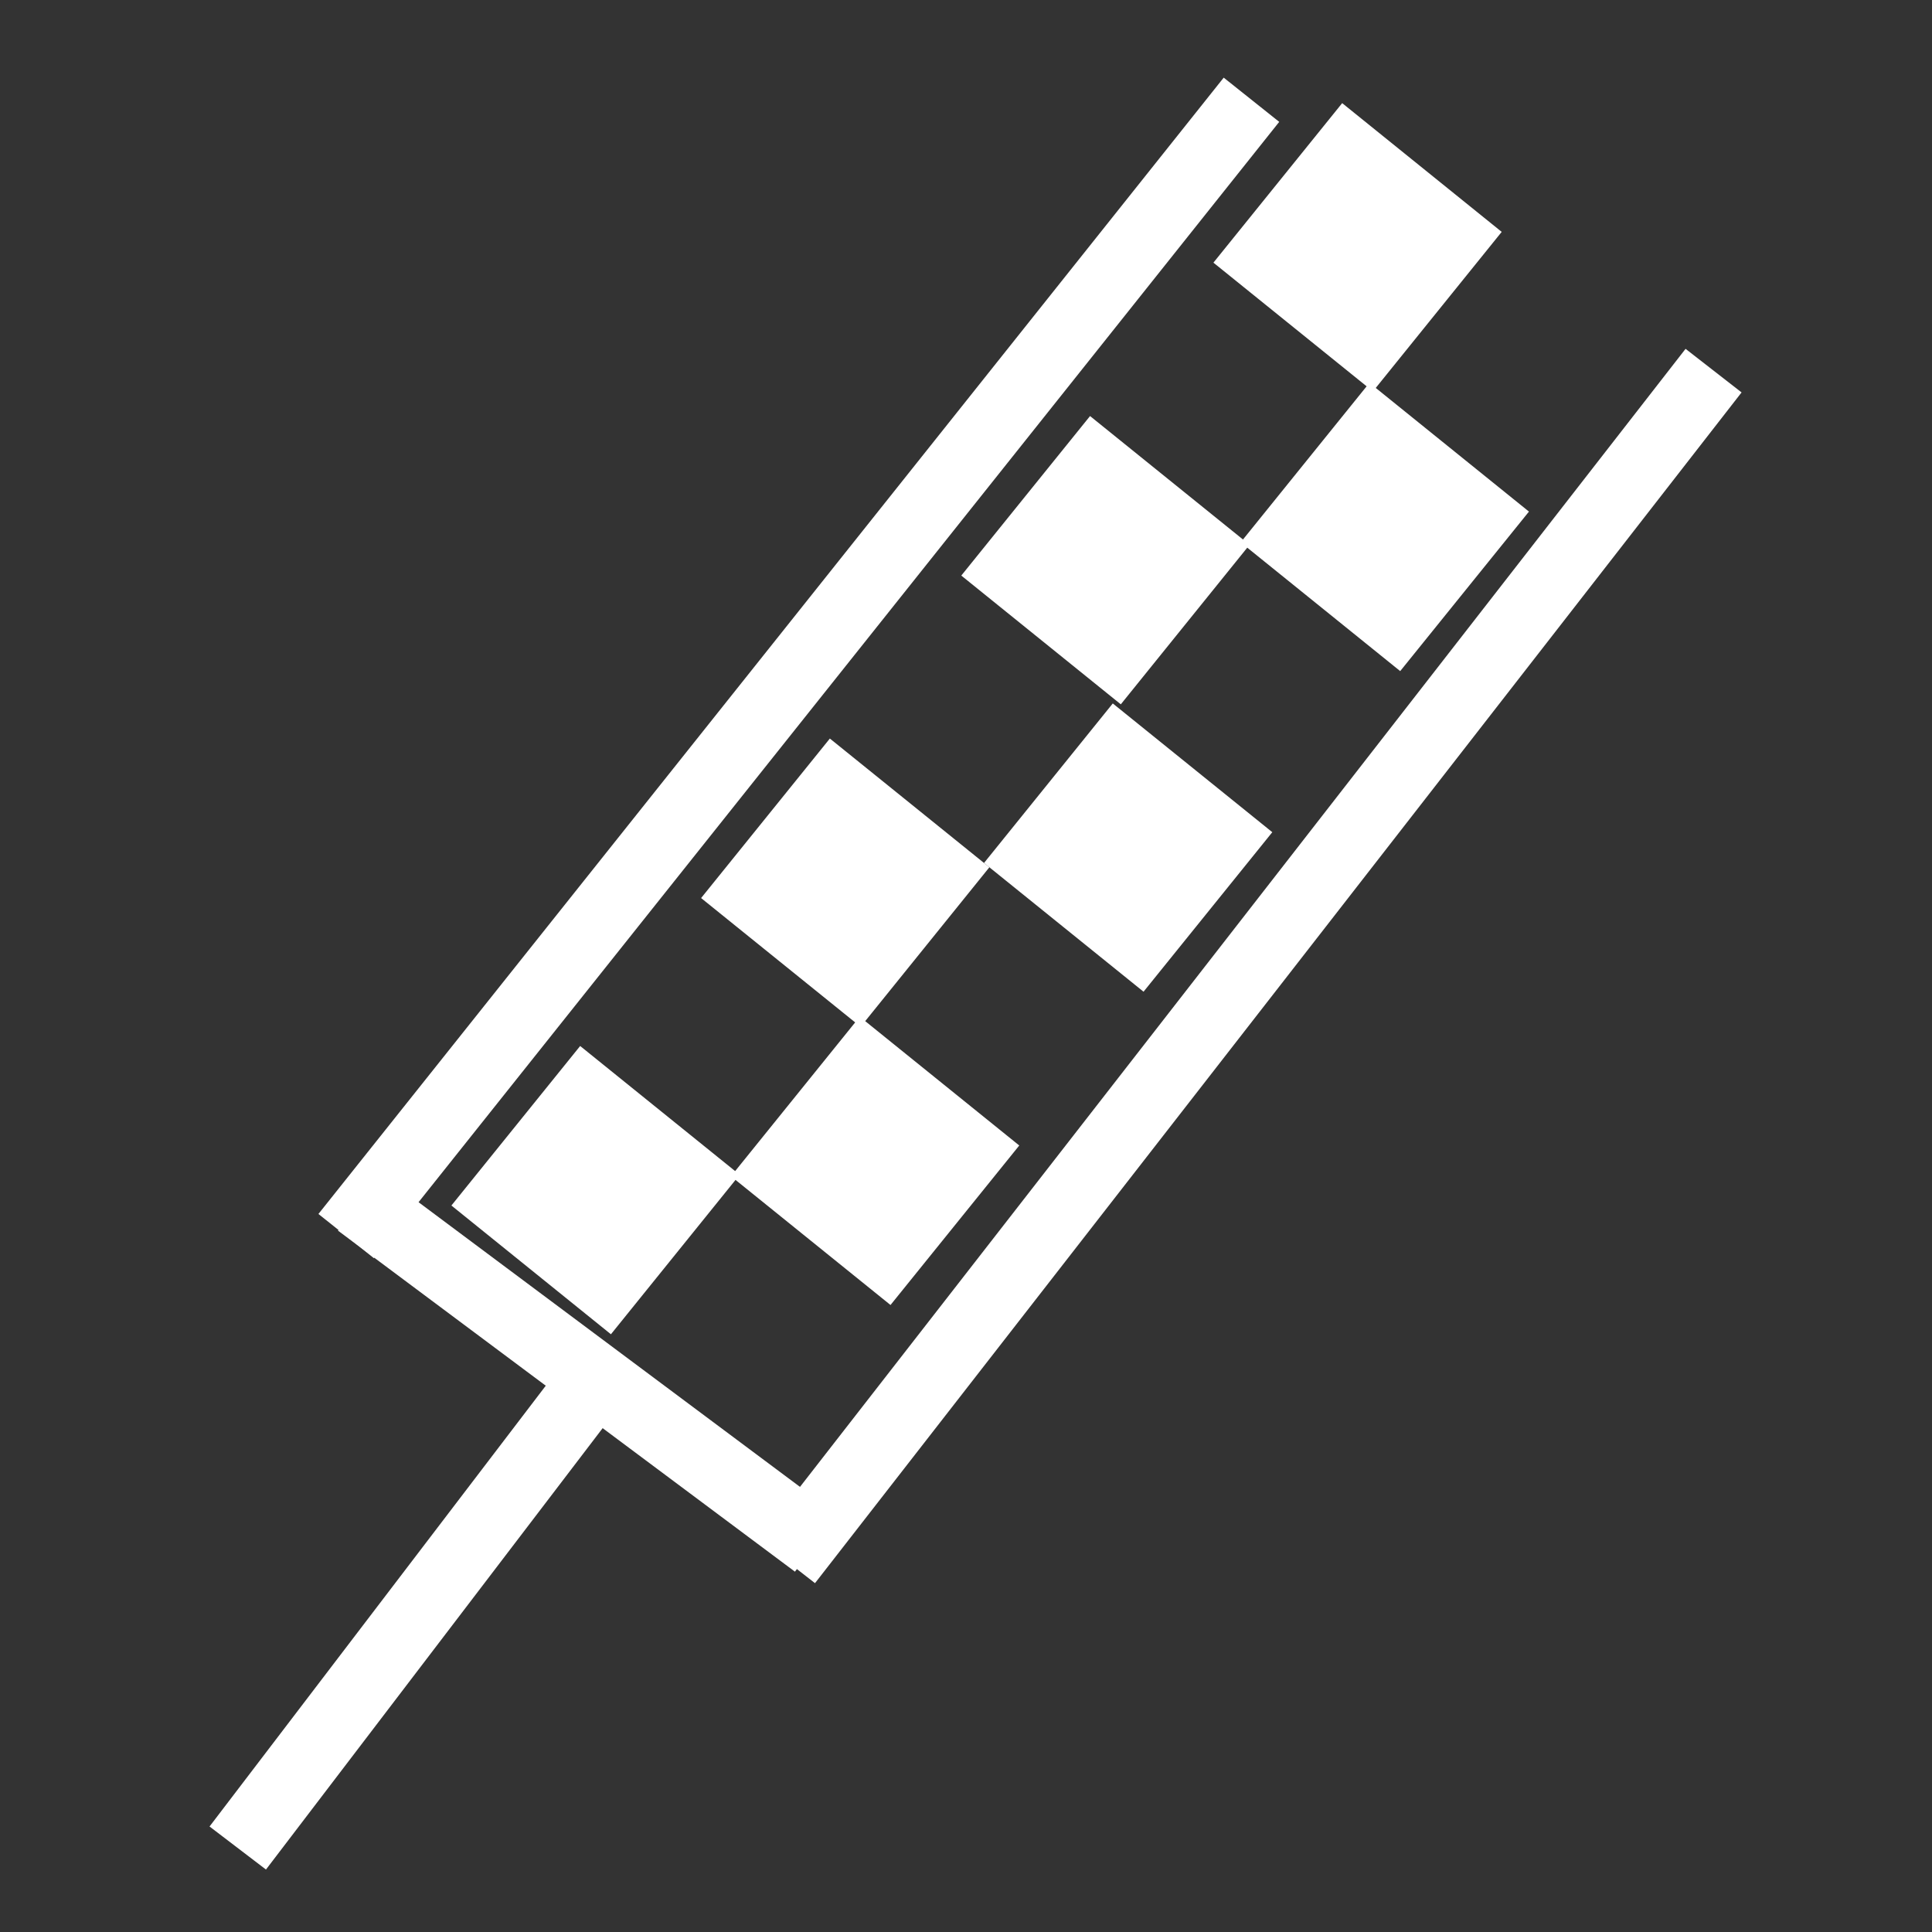 <?xml version="1.0" encoding="utf-8"?>
<!-- Generator: Adobe Illustrator 26.1.0, SVG Export Plug-In . SVG Version: 6.00 Build 0)  -->
<svg version="1.1" id="Capa_1" xmlns="http://www.w3.org/2000/svg" xmlns:xlink="http://www.w3.org/1999/xlink" x="0px" y="0px"
	 viewBox="0 0 490 490" style="enable-background:new 0 0 490 490;" xml:space="preserve">
<rect x="0" y="0" width="490" height="490" fill="#333333" stroke="none"/>
<style type="text/css">
	.st0{fill:#FFFFFF;stroke:#FFFFFF;stroke-width:18;stroke-miterlimit:10;}
</style>
<line class="st0" x1="146.8" y1="355.3" x2="60.3" y2="468.7"/>
<line class="st0" x1="207" y1="391.4" x2="91.1" y2="304.9"/>
<rect x="134.1" y="284.9" transform="matrix(0.778 0.628 -0.628 0.778 223.08 -27.924)" class="st0" width="34" height="34"/>
<rect x="205" y="277.5" transform="matrix(0.778 0.628 -0.628 0.778 234.181 -74.114)" class="st0" width="34" height="34"/>
<rect x="197.4" y="206.9" transform="matrix(0.778 0.628 -0.628 0.778 188.178 -84.971)" class="st0" width="34" height="34"/>
<rect x="269.2" y="198" transform="matrix(0.778 0.628 -0.628 0.778 198.483 -132.038)" class="st0" width="34" height="34"/>
<rect x="263.4" y="125.1" transform="matrix(0.778 0.628 -0.628 0.778 151.449 -144.568)" class="st0" width="34" height="34"/>
<rect x="334.3" y="116.7" transform="matrix(0.778 0.628 -0.628 0.778 161.874 -190.982)" class="st0" width="34" height="34"/>
<rect x="327.4" y="45.7" transform="matrix(0.778 0.628 -0.628 0.778 115.741 -202.351)" class="st0" width="34" height="34"/>
<line class="st0" x1="87.8" y1="313.5" x2="317.4" y2="25.3"/>
<line class="st0" x1="199.6" y1="396" x2="434.6" y2="94"/>
</svg>
